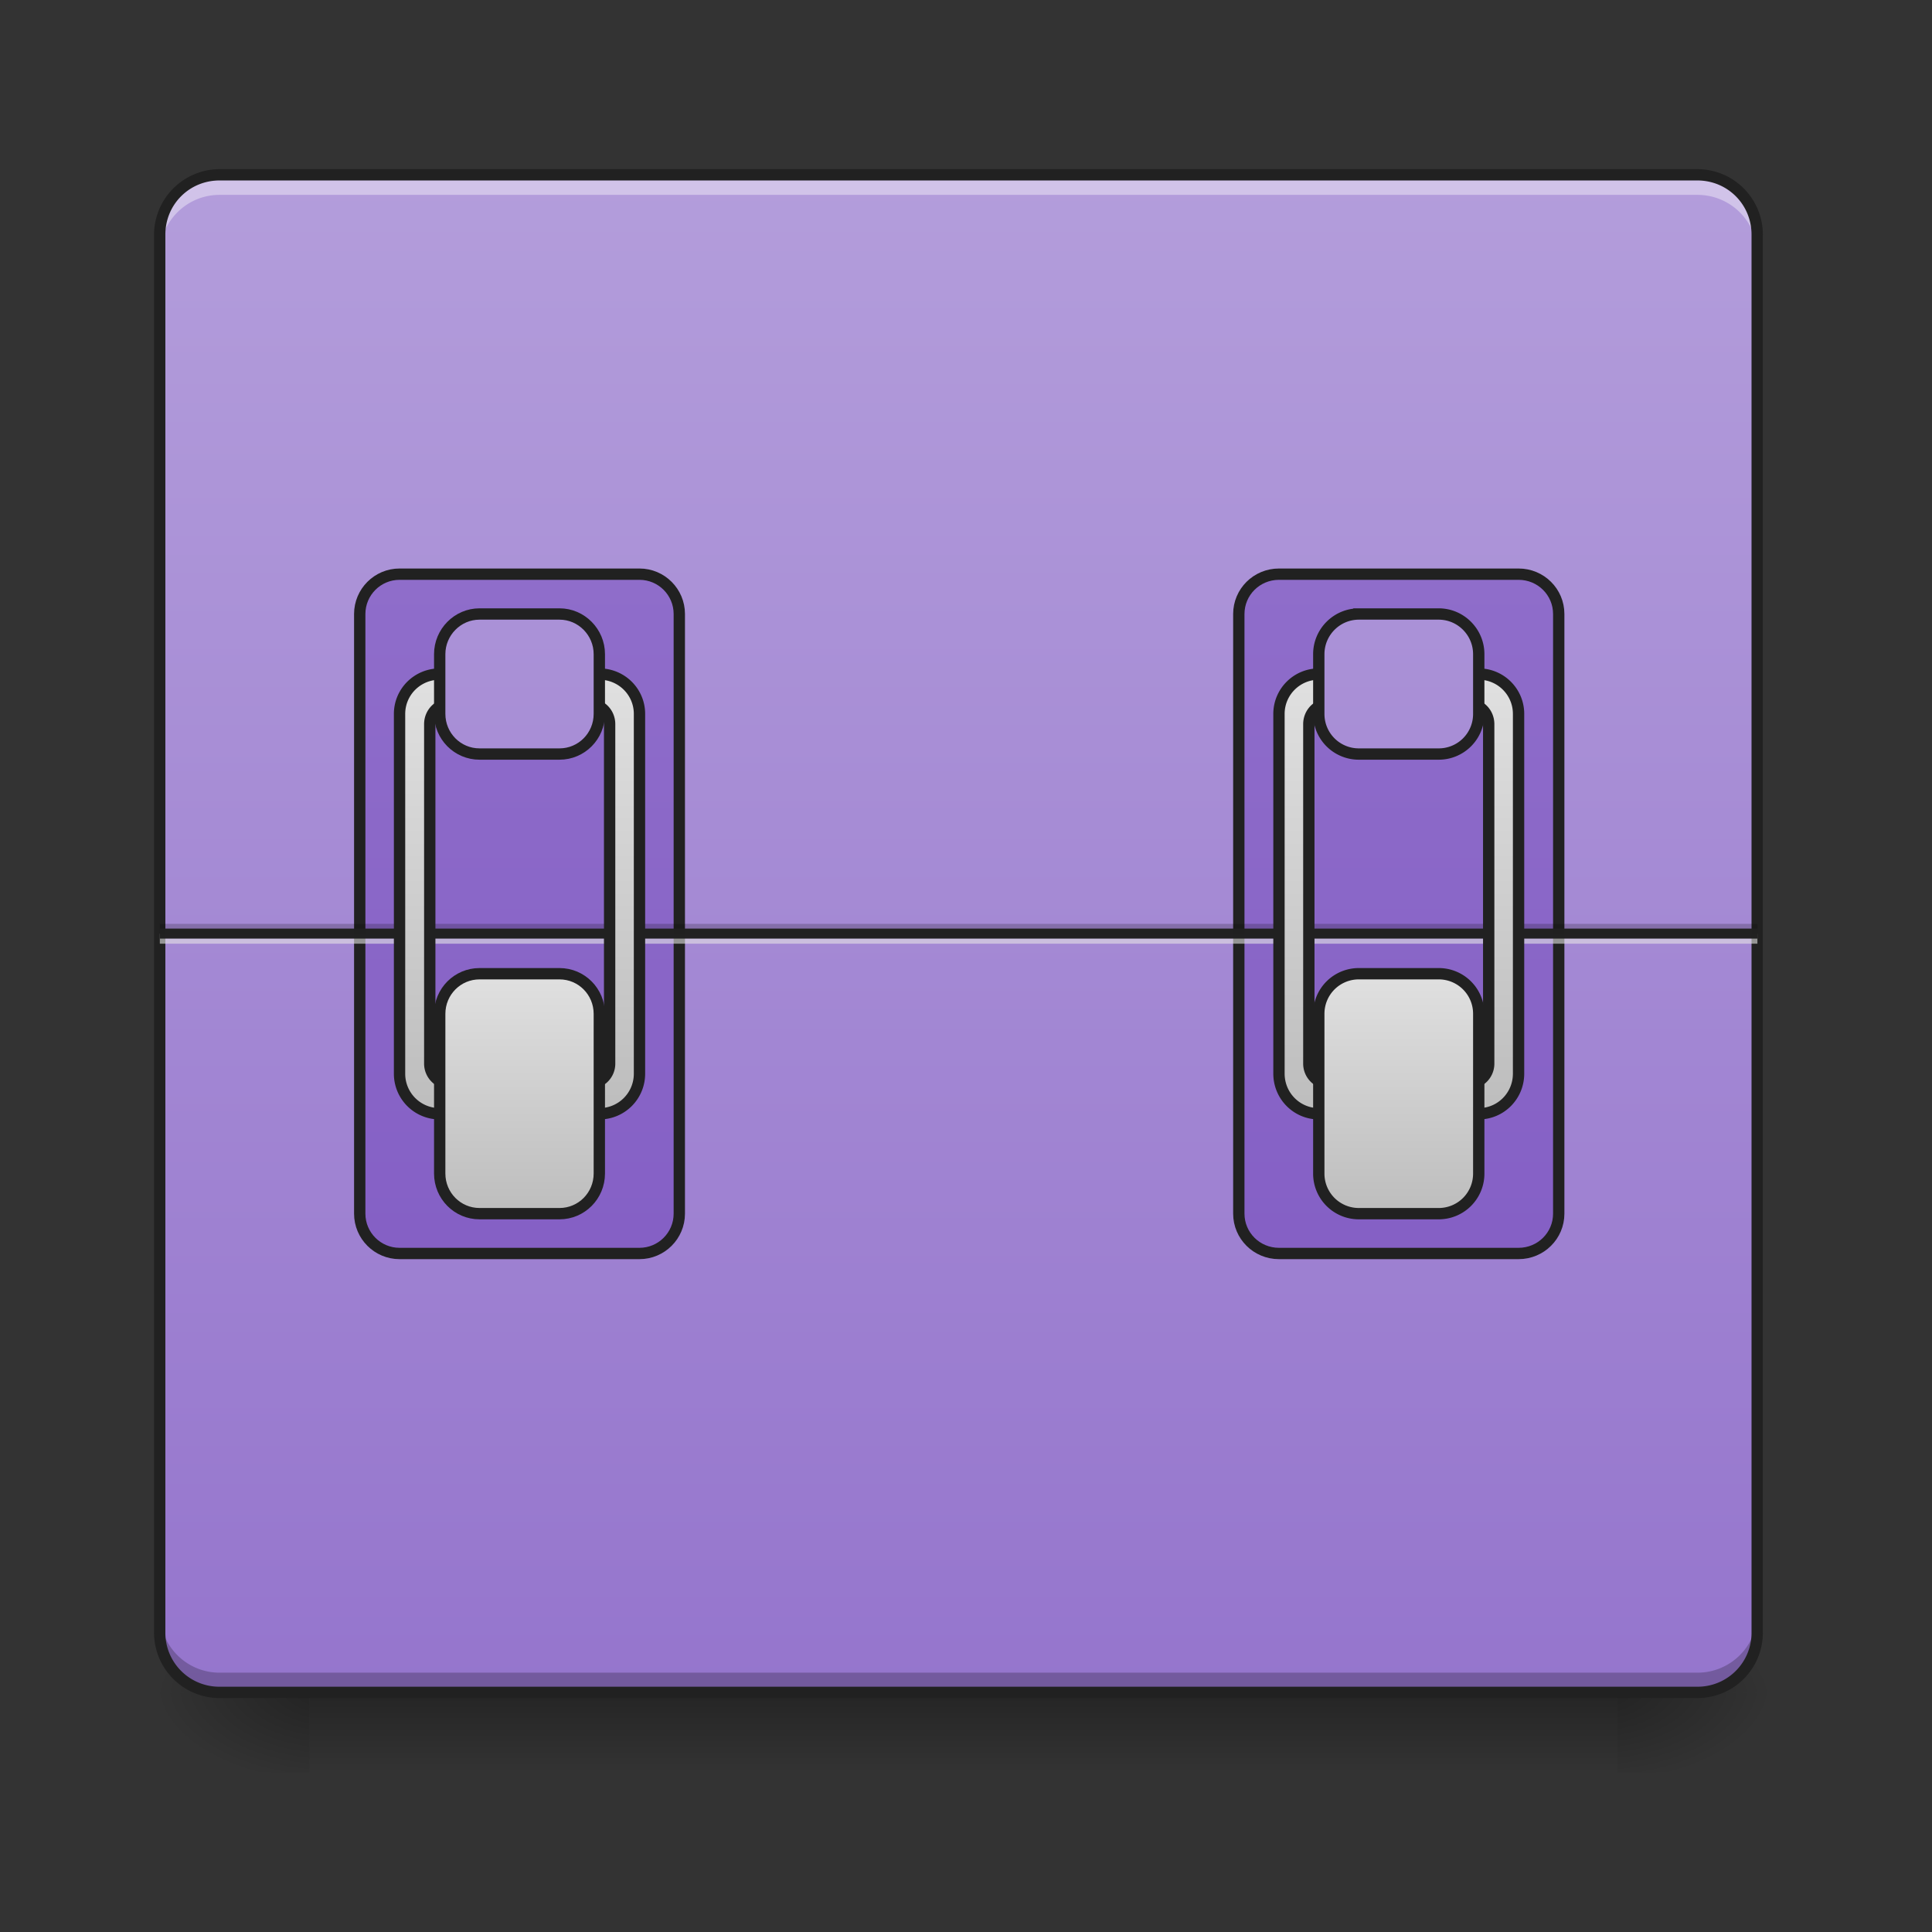 <svg height="22pt" viewBox="0 0 22 22" width="22pt" xmlns="http://www.w3.org/2000/svg" xmlns:xlink="http://www.w3.org/1999/xlink"><rect x="0" y="0" width="22" height="22" fill="#333333" stroke="none"/><linearGradient id="a" gradientUnits="userSpaceOnUse" x1="10.914" x2="10.914" y1="19.273" y2="20.183"><stop offset="0" stop-opacity=".275"/><stop offset="1" stop-opacity="0"/></linearGradient><linearGradient id="b"><stop offset="0" stop-opacity=".314"/><stop offset=".222" stop-opacity=".275"/><stop offset="1" stop-opacity="0"/></linearGradient><radialGradient id="c" cx="450.909" cy="189.579" gradientTransform="matrix(0 -.054 -.097 0 36.522 43.722)" gradientUnits="userSpaceOnUse" r="21.167" xlink:href="#b"/><radialGradient id="d" cx="450.909" cy="189.579" gradientTransform="matrix(0 .054 .097 0 -14.578 -5.175)" gradientUnits="userSpaceOnUse" r="21.167" xlink:href="#b"/><radialGradient id="e" cx="450.909" cy="189.579" gradientTransform="matrix(0 -.054 .097 0 -14.578 43.722)" gradientUnits="userSpaceOnUse" r="21.167" xlink:href="#b"/><radialGradient id="f" cx="450.909" cy="189.579" gradientTransform="matrix(0 .054 -.097 0 36.522 -5.175)" gradientUnits="userSpaceOnUse" r="21.167" xlink:href="#b"/><linearGradient id="g"><stop offset="0" stop-color="#b39ddb"/><stop offset="1" stop-color="#9575cd"/></linearGradient><linearGradient id="h" gradientUnits="userSpaceOnUse" x1="10.914" x2="10.914" xlink:href="#g" y1="1.992" y2="19.273"/><linearGradient id="i"><stop offset="0" stop-color="#9575cd"/><stop offset="1" stop-color="#7e57c2"/></linearGradient><linearGradient id="j" gradientUnits="userSpaceOnUse" x1="116.417" x2="116.417" xlink:href="#i" y1="-168.667" y2="233.5"/><linearGradient id="k" gradientUnits="userSpaceOnUse" x1="349.25" x2="349.25" xlink:href="#i" y1="-168.667" y2="233.5"/><linearGradient id="l"><stop offset="0" stop-color="#bdbdbd"/><stop offset="1" stop-color="#e0e0e0"/></linearGradient><linearGradient id="m" gradientUnits="userSpaceOnUse" x1="137.58" x2="137.58" xlink:href="#l" y1="80.038" y2="-36.377"/><linearGradient id="n" gradientUnits="userSpaceOnUse" x1="142.875" x2="142.875" xlink:href="#l" y1="106.5" y2="43"/><linearGradient id="o" gradientUnits="userSpaceOnUse" x1="137.583" x2="137.583" xlink:href="#g" y1="-168.667" y2="233.5"/><linearGradient id="p" gradientUnits="userSpaceOnUse" x1="370.414" x2="370.414" xlink:href="#l" y1="80.038" y2="-36.377"/><linearGradient id="q" gradientUnits="userSpaceOnUse" x1="375.709" x2="375.709" xlink:href="#l" y1="106.5" y2="43"/><linearGradient id="r" gradientUnits="userSpaceOnUse" x1="370.417" x2="370.417" xlink:href="#g" y1="-168.667" y2="233.5"/><path d="m2.73 19.273a.909.909 0 0 1 -.91-.91v-.113c0 .504.407.91.91.91h16.372c.503 0 .91-.406.91-.91v.113c0 .504-.407.91-.91.91zm0 0" fill-opacity=".196"/><path d="m3.523 19.273h14.895v.91h-14.895zm0 0" fill="url(#a)"/><path d="m18.418 19.273h1.82v-.91h-1.82zm0 0" fill="url(#c)"/><path d="m3.523 19.273h-1.816v.91h1.816zm0 0" fill="url(#d)"/><path d="m3.523 19.273h-1.816v-.91h1.816zm0 0" fill="url(#e)"/><path d="m18.418 19.273h1.82v.91h-1.82zm0 0" fill="url(#f)"/><path d="m2.5 1.992h16.828c.379 0 .684.305.684.68v15.918a.682.682 0 0 1 -.684.683h-16.828a.681.681 0 0 1 -.68-.683v-15.918a.68.68 0 0 1 .68-.68zm0 0" fill="url(#h)"/><path d="m2.5 1.992a.68.68 0 0 0 -.68.68v.23c0-.379.305-.683.68-.683h16.828c.379 0 .684.304.684.683v-.23a.681.681 0 0 0 -.684-.68zm0 0" fill="#fff" fill-opacity=".392"/><path d="m2.5 19.273a.681.681 0 0 1 -.68-.683v-.227c0 .38.305.684.68.684h16.828a.682.682 0 0 0 .684-.684v.227a.682.682 0 0 1 -.684.683zm0 0" fill="#050505" fill-opacity=".235"/><path d="m2.5 1.926a.749.749 0 0 0 -.746.746v15.918c0 .414.336.746.746.746h16.828a.744.744 0 0 0 .746-.746v-15.918a.746.746 0 0 0 -.746-.746zm0 .129h16.828c.344 0 .617.273.617.617v15.918a.614.614 0 0 1 -.617.617h-16.828a.614.614 0 0 1 -.617-.617v-15.918c0-.344.273-.617.617-.617zm0 0" fill="#212121"/><path d="m105.808-62.833h63.54c5.817 0 10.544 4.727 10.544 10.545v158.803c0 5.817-4.727 10.544-10.545 10.544h-63.539c-5.818 0-10.544-4.727-10.544-10.544v-158.803c0-5.818 4.726-10.545 10.544-10.545zm0 0" fill="url(#j)" stroke="#212121" stroke-linecap="round" stroke-width="3" transform="matrix(.043 0 0 .043 0 9.24)"/><path d="m338.695-62.833h63.448c5.909 0 10.636 4.727 10.636 10.545v158.803c0 5.817-4.727 10.544-10.636 10.544h-63.448c-5.909 0-10.635-4.727-10.635-10.544v-158.803c0-5.818 4.726-10.545 10.635-10.545zm0 0" fill="url(#k)" stroke="#212121" stroke-linecap="round" stroke-width="3" transform="matrix(.043 0 0 .043 0 9.24)"/><path d="m1.82 10.52h18.192v.113h-18.192zm0 0" fill-opacity=".196"/><path d="m1.82 10.633h18.192v.113h-18.192zm0 0" fill="#e6e6e6" fill-opacity=".588"/><path d="m1.82 10.574h18.192v.114h-18.192zm0 0" fill="#212121" fill-opacity=".992"/><g stroke="#212121" stroke-linecap="round" stroke-width="3"><path d="m116.443-36.38c-5.908 0-10.635 4.726-10.635 10.544v95.263a10.591 10.591 0 0 0 10.635 10.636h42.27a10.591 10.591 0 0 0 10.634-10.636v-95.263c0-5.818-4.726-10.545-10.635-10.545zm2.637 7.908h36.996c3 0 5.363 2.363 5.363 5.363v89.9c0 2.91-2.363 5.272-5.363 5.272h-36.996a5.276 5.276 0 0 1 -5.273-5.272v-89.9c0-3 2.364-5.363 5.273-5.363zm0 0" fill="url(#m)" stroke-linejoin="round" transform="matrix(.043 0 0 .043 0 9.24)"/><path d="m126.988 42.975h21.18c5.817 0 10.544 4.727 10.544 10.636v42.268c0 5.909-4.727 10.636-10.544 10.636h-21.18c-5.818 0-10.545-4.727-10.545-10.636v-42.268c0-5.909 4.727-10.636 10.545-10.636zm0 0" fill="url(#n)" transform="matrix(.043 0 0 .043 0 9.24)"/><path d="m126.988-52.288h21.18c5.817 0 10.544 4.817 10.544 10.635v15.817c0 5.908-4.727 10.635-10.544 10.635h-21.18c-5.818 0-10.545-4.727-10.545-10.635v-15.817c0-5.818 4.727-10.635 10.545-10.635zm0 0" fill="url(#o)" transform="matrix(.043 0 0 .043 0 9.24)"/><path d="m349.24-36.38c-5.818 0-10.545 4.726-10.545 10.544v95.263c0 5.909 4.727 10.636 10.544 10.636h42.36c5.818 0 10.544-4.727 10.544-10.636v-95.263c0-5.818-4.726-10.545-10.544-10.545zm2.635 7.908h37.088c2.909 0 5.272 2.363 5.272 5.363v89.9a5.276 5.276 0 0 1 -5.272 5.272h-37.088a5.276 5.276 0 0 1 -5.272-5.272v-89.9c0-3 2.364-5.363 5.272-5.363zm0 0" fill="url(#p)" stroke-linejoin="round" transform="matrix(.043 0 0 .043 0 9.24)"/><path d="m359.875 42.975h21.089a10.591 10.591 0 0 1 10.635 10.636v42.268a10.591 10.591 0 0 1 -10.635 10.636h-21.09a10.591 10.591 0 0 1 -10.635-10.636v-42.268a10.591 10.591 0 0 1 10.636-10.636zm0 0" fill="url(#q)" transform="matrix(.043 0 0 .043 0 9.24)"/><path d="m359.875-52.288h21.089c5.908 0 10.635 4.817 10.635 10.635v15.817a10.591 10.591 0 0 1 -10.635 10.635h-21.09a10.591 10.591 0 0 1 -10.635-10.635v-15.817c0-5.818 4.727-10.635 10.636-10.635zm0 0" fill="url(#r)" transform="matrix(.043 0 0 .043 0 9.24)"/></g></svg>